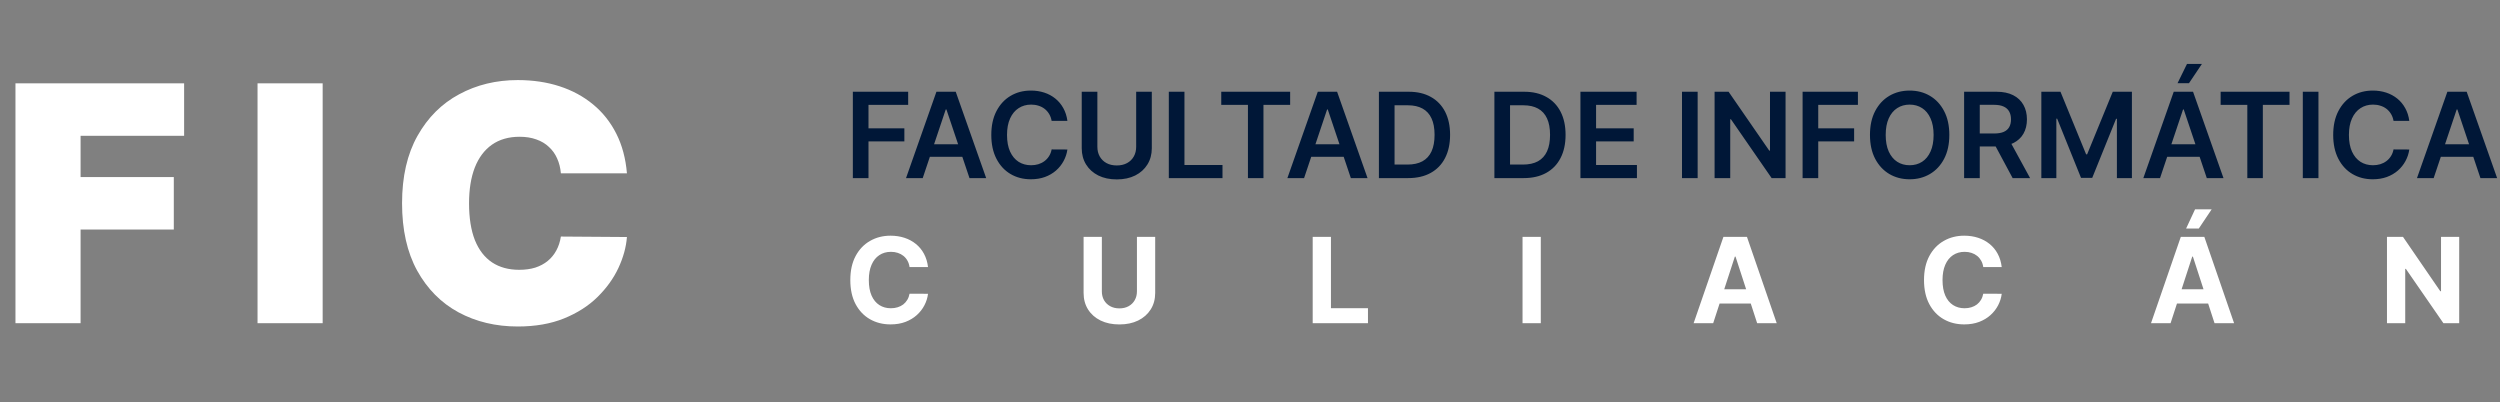 <svg viewBox="0 0 379 61" fill="none" xmlns="http://www.w3.org/2000/svg">
    <rect x="0" y="0" width="379" height="61" fill="#808080" stroke="none"/>
    <path d="M2.344 49V12.636H27.912V20.591H12.216V26.841H26.349V34.795H12.216V49H2.344ZM48.915 12.636V49H39.043V12.636H48.915ZM95.043 26.273H85.028C84.957 25.444 84.768 24.692 84.46 24.018C84.164 23.343 83.75 22.763 83.217 22.278C82.697 21.78 82.063 21.402 81.317 21.141C80.572 20.869 79.725 20.733 78.778 20.733C77.121 20.733 75.719 21.135 74.57 21.94C73.434 22.745 72.57 23.899 71.978 25.403C71.398 26.906 71.108 28.711 71.108 30.818C71.108 33.044 71.404 34.908 71.996 36.411C72.599 37.903 73.469 39.027 74.606 39.785C75.742 40.531 77.109 40.903 78.707 40.903C79.619 40.903 80.436 40.791 81.158 40.566C81.88 40.329 82.507 39.992 83.04 39.554C83.572 39.116 84.004 38.589 84.336 37.974C84.679 37.346 84.91 36.642 85.028 35.861L95.043 35.932C94.924 37.471 94.492 39.039 93.746 40.637C93.001 42.223 91.941 43.691 90.568 45.041C89.207 46.378 87.52 47.455 85.508 48.272C83.496 49.089 81.158 49.497 78.494 49.497C75.156 49.497 72.162 48.781 69.51 47.349C66.87 45.916 64.781 43.809 63.242 41.028C61.715 38.246 60.952 34.843 60.952 30.818C60.952 26.77 61.733 23.361 63.295 20.591C64.858 17.809 66.965 15.708 69.617 14.288C72.268 12.855 75.227 12.139 78.494 12.139C80.791 12.139 82.904 12.453 84.833 13.08C86.763 13.708 88.455 14.625 89.911 15.832C91.367 17.028 92.539 18.502 93.427 20.254C94.315 22.005 94.853 24.012 95.043 26.273Z" fill="white"/>
    <path d="M129.291 27V13.909H137.678V15.897H131.663V19.451H137.102V21.439H131.663V27H129.291ZM139.884 27H137.353L141.962 13.909H144.889L149.504 27H146.973L143.477 16.594H143.374L139.884 27ZM139.968 21.867H146.871V23.772H139.968V21.867ZM161.819 18.326H159.428C159.36 17.934 159.234 17.587 159.051 17.284C158.868 16.977 158.64 16.717 158.367 16.504C158.094 16.291 157.783 16.131 157.434 16.025C157.089 15.914 156.716 15.859 156.315 15.859C155.604 15.859 154.973 16.038 154.423 16.396C153.873 16.749 153.443 17.269 153.132 17.955C152.821 18.637 152.665 19.47 152.665 20.454C152.665 21.456 152.821 22.3 153.132 22.986C153.447 23.668 153.878 24.183 154.423 24.533C154.973 24.878 155.601 25.05 156.309 25.05C156.701 25.05 157.067 24.999 157.408 24.897C157.753 24.791 158.062 24.635 158.335 24.43C158.612 24.226 158.844 23.974 159.032 23.676C159.224 23.378 159.356 23.037 159.428 22.653L161.819 22.666C161.729 23.288 161.535 23.872 161.237 24.418C160.943 24.963 160.557 25.445 160.08 25.862C159.603 26.276 159.045 26.599 158.405 26.834C157.766 27.064 157.057 27.179 156.277 27.179C155.126 27.179 154.099 26.913 153.196 26.38C152.292 25.847 151.581 25.078 151.061 24.072C150.541 23.067 150.281 21.861 150.281 20.454C150.281 19.044 150.543 17.838 151.067 16.837C151.591 15.831 152.305 15.062 153.209 14.529C154.112 13.996 155.135 13.73 156.277 13.73C157.006 13.73 157.683 13.832 158.309 14.037C158.936 14.242 159.494 14.542 159.984 14.938C160.474 15.33 160.877 15.812 161.192 16.383C161.512 16.95 161.721 17.597 161.819 18.326ZM172.243 13.909H174.614V22.462C174.614 23.399 174.392 24.224 173.949 24.935C173.51 25.647 172.892 26.203 172.096 26.604C171.299 27 170.368 27.198 169.302 27.198C168.233 27.198 167.299 27 166.502 26.604C165.706 26.203 165.088 25.647 164.649 24.935C164.21 24.224 163.99 23.399 163.99 22.462V13.909H166.362V22.264C166.362 22.809 166.481 23.295 166.72 23.721C166.963 24.147 167.304 24.482 167.743 24.724C168.181 24.963 168.701 25.082 169.302 25.082C169.903 25.082 170.423 24.963 170.862 24.724C171.305 24.482 171.646 24.147 171.885 23.721C172.123 23.295 172.243 22.809 172.243 22.264V13.909ZM177.192 27V13.909H179.563V25.012H185.329V27H177.192ZM185.142 15.897V13.909H195.586V15.897H191.54V27H189.188V15.897H185.142ZM197.699 27H195.168L199.776 13.909H202.704L207.319 27H204.788L201.291 16.594H201.189L197.699 27ZM197.782 21.867H204.685V23.772H197.782V21.867ZM213.479 27H209.043V13.909H213.569C214.868 13.909 215.985 14.171 216.918 14.695C217.856 15.215 218.576 15.963 219.079 16.939C219.581 17.915 219.833 19.082 219.833 20.442C219.833 21.805 219.579 22.977 219.072 23.957C218.569 24.938 217.843 25.69 216.893 26.214C215.947 26.738 214.809 27 213.479 27ZM211.415 24.948H213.364C214.276 24.948 215.037 24.782 215.646 24.45C216.256 24.113 216.714 23.612 217.02 22.947C217.327 22.278 217.481 21.443 217.481 20.442C217.481 19.44 217.327 18.609 217.02 17.949C216.714 17.284 216.26 16.788 215.659 16.459C215.062 16.127 214.321 15.961 213.434 15.961H211.415V24.948ZM230.987 27H226.551V13.909H231.077C232.376 13.909 233.493 14.171 234.426 14.695C235.363 15.215 236.084 15.963 236.586 16.939C237.089 17.915 237.341 19.082 237.341 20.442C237.341 21.805 237.087 22.977 236.58 23.957C236.077 24.938 235.351 25.69 234.4 26.214C233.454 26.738 232.317 27 230.987 27ZM228.922 24.948H230.872C231.784 24.948 232.545 24.782 233.154 24.45C233.763 24.113 234.221 23.612 234.528 22.947C234.835 22.278 234.988 21.443 234.988 20.442C234.988 19.44 234.835 18.609 234.528 17.949C234.221 17.284 233.768 16.788 233.167 16.459C232.57 16.127 231.829 15.961 230.942 15.961H228.922V24.948ZM239.594 27V13.909H248.108V15.897H241.965V19.451H247.667V21.439H241.965V25.012H248.159V27H239.594ZM257.364 13.909V27H254.992V13.909H257.364ZM270.69 13.909V27H268.58L262.412 18.083H262.303V27H259.932V13.909H262.054L268.216 22.832H268.331V13.909H270.69ZM273.274 27V13.909H281.66V15.897H275.645V19.451H281.085V21.439H275.645V27H273.274ZM295.518 20.454C295.518 21.865 295.254 23.073 294.725 24.079C294.201 25.08 293.485 25.847 292.578 26.38C291.674 26.913 290.649 27.179 289.503 27.179C288.357 27.179 287.33 26.913 286.422 26.38C285.519 25.843 284.803 25.074 284.274 24.072C283.75 23.067 283.488 21.861 283.488 20.454C283.488 19.044 283.75 17.838 284.274 16.837C284.803 15.831 285.519 15.062 286.422 14.529C287.33 13.996 288.357 13.73 289.503 13.73C290.649 13.73 291.674 13.996 292.578 14.529C293.485 15.062 294.201 15.831 294.725 16.837C295.254 17.838 295.518 19.044 295.518 20.454ZM293.134 20.454C293.134 19.462 292.978 18.624 292.667 17.942C292.36 17.256 291.934 16.739 291.389 16.389C290.843 16.035 290.215 15.859 289.503 15.859C288.791 15.859 288.163 16.035 287.617 16.389C287.072 16.739 286.644 17.256 286.333 17.942C286.026 18.624 285.872 19.462 285.872 20.454C285.872 21.447 286.026 22.287 286.333 22.973C286.644 23.655 287.072 24.173 287.617 24.526C288.163 24.876 288.791 25.05 289.503 25.05C290.215 25.05 290.843 24.876 291.389 24.526C291.934 24.173 292.36 23.655 292.667 22.973C292.978 22.287 293.134 21.447 293.134 20.454ZM297.76 27V13.909H302.669C303.675 13.909 304.518 14.084 305.2 14.433C305.886 14.783 306.404 15.273 306.754 15.903C307.107 16.53 307.284 17.261 307.284 18.096C307.284 18.935 307.105 19.664 306.747 20.282C306.393 20.896 305.871 21.371 305.181 21.707C304.491 22.04 303.643 22.206 302.637 22.206H299.141V20.237H302.317C302.906 20.237 303.387 20.156 303.762 19.994C304.137 19.828 304.414 19.587 304.593 19.272C304.776 18.952 304.868 18.56 304.868 18.096C304.868 17.631 304.776 17.235 304.593 16.907C304.41 16.575 304.131 16.323 303.756 16.153C303.381 15.978 302.897 15.891 302.305 15.891H300.131V27H297.76ZM304.523 21.068L307.763 27H305.117L301.934 21.068H304.523ZM309.467 13.909H312.369L316.255 23.395H316.409L320.295 13.909H323.197V27H320.922V18.006H320.8L317.182 26.962H315.482L311.864 17.987H311.743V27H309.467V13.909ZM327.461 27H324.929L329.538 13.909H332.466L337.081 27H334.549L331.053 16.594H330.951L327.461 27ZM327.544 21.867H334.447V23.772H327.544V21.867ZM330.113 12.618L331.545 9.697H333.808L331.846 12.618H330.113ZM336.648 15.897V13.909H347.092V15.897H343.046V27H340.694V15.897H336.648ZM351.477 13.909V27H349.106V13.909H351.477ZM365.25 18.326H362.86C362.792 17.934 362.666 17.587 362.483 17.284C362.299 16.977 362.071 16.717 361.799 16.504C361.526 16.291 361.215 16.131 360.865 16.025C360.52 15.914 360.147 15.859 359.747 15.859C359.035 15.859 358.404 16.038 357.855 16.396C357.305 16.749 356.875 17.269 356.564 17.955C356.252 18.637 356.097 19.47 356.097 20.454C356.097 21.456 356.252 22.3 356.564 22.986C356.879 23.668 357.309 24.183 357.855 24.533C358.404 24.878 359.033 25.05 359.74 25.05C360.132 25.05 360.499 24.999 360.84 24.897C361.185 24.791 361.494 24.635 361.767 24.43C362.044 24.226 362.276 23.974 362.463 23.676C362.655 23.378 362.787 23.037 362.86 22.653L365.25 22.666C365.161 23.288 364.967 23.872 364.669 24.418C364.375 24.963 363.989 25.445 363.512 25.862C363.034 26.276 362.476 26.599 361.837 26.834C361.198 27.064 360.488 27.179 359.708 27.179C358.558 27.179 357.531 26.913 356.627 26.38C355.724 25.847 355.012 25.078 354.493 24.072C353.973 23.067 353.713 21.861 353.713 20.454C353.713 19.044 353.975 17.838 354.499 16.837C355.023 15.831 355.737 15.062 356.64 14.529C357.544 13.996 358.566 13.73 359.708 13.73C360.437 13.73 361.115 13.832 361.741 14.037C362.368 14.242 362.926 14.542 363.416 14.938C363.906 15.33 364.309 15.812 364.624 16.383C364.944 16.95 365.152 17.597 365.25 18.326ZM368.945 27H366.414L371.022 13.909H373.95L378.565 27H376.034L372.537 16.594H372.435L368.945 27ZM369.028 21.867H375.931V23.772H369.028V21.867Z" fill="#001737"/>
    <path d="M140.688 40.492H137.888C137.837 40.13 137.733 39.808 137.575 39.527C137.418 39.242 137.215 38.999 136.968 38.798C136.721 38.598 136.435 38.445 136.112 38.338C135.792 38.231 135.445 38.178 135.07 38.178C134.392 38.178 133.802 38.347 133.299 38.683C132.796 39.016 132.406 39.501 132.129 40.141C131.852 40.776 131.714 41.547 131.714 42.455C131.714 43.388 131.852 44.172 132.129 44.807C132.411 45.442 132.803 45.921 133.305 46.245C133.808 46.569 134.39 46.731 135.05 46.731C135.421 46.731 135.764 46.682 136.08 46.584C136.399 46.486 136.683 46.343 136.93 46.156C137.177 45.964 137.381 45.731 137.543 45.459C137.71 45.186 137.825 44.875 137.888 44.526L140.688 44.538C140.616 45.139 140.435 45.719 140.145 46.277C139.859 46.831 139.474 47.327 138.988 47.766C138.506 48.201 137.931 48.546 137.262 48.802C136.597 49.053 135.845 49.179 135.006 49.179C133.838 49.179 132.794 48.915 131.874 48.386C130.957 47.858 130.233 47.093 129.7 46.092C129.172 45.09 128.908 43.878 128.908 42.455C128.908 41.027 129.176 39.812 129.713 38.811C130.25 37.81 130.979 37.047 131.899 36.523C132.82 35.994 133.855 35.73 135.006 35.73C135.764 35.73 136.467 35.837 137.115 36.05C137.767 36.263 138.344 36.574 138.847 36.983C139.35 37.388 139.759 37.884 140.075 38.472C140.394 39.06 140.599 39.734 140.688 40.492ZM172.359 35.909H175.127V44.41C175.127 45.365 174.899 46.2 174.443 46.916C173.991 47.632 173.358 48.19 172.544 48.591C171.73 48.987 170.782 49.185 169.7 49.185C168.613 49.185 167.663 48.987 166.849 48.591C166.035 48.19 165.402 47.632 164.95 46.916C164.499 46.2 164.273 45.365 164.273 44.41V35.909H167.041V44.174C167.041 44.673 167.149 45.116 167.367 45.504C167.588 45.891 167.899 46.196 168.3 46.418C168.7 46.639 169.167 46.75 169.7 46.75C170.237 46.75 170.703 46.639 171.1 46.418C171.5 46.196 171.809 45.891 172.026 45.504C172.248 45.116 172.359 44.673 172.359 44.174V35.909ZM199.004 49V35.909H201.772V46.718H207.384V49H199.004ZM233.584 35.909V49H230.817V35.909H233.584ZM259.718 49H256.752L261.271 35.909H264.838L269.351 49H266.385L263.106 38.901H263.004L259.718 49ZM259.533 43.854H266.538V46.015H259.533V43.854ZM303.462 40.492H300.662C300.611 40.13 300.506 39.808 300.349 39.527C300.191 39.242 299.989 38.999 299.741 38.798C299.494 38.598 299.209 38.445 298.885 38.338C298.565 38.231 298.218 38.178 297.843 38.178C297.165 38.178 296.575 38.347 296.072 38.683C295.57 39.016 295.18 39.501 294.903 40.141C294.626 40.776 294.487 41.547 294.487 42.455C294.487 43.388 294.626 44.172 294.903 44.807C295.184 45.442 295.576 45.921 296.079 46.245C296.582 46.569 297.163 46.731 297.824 46.731C298.195 46.731 298.538 46.682 298.853 46.584C299.173 46.486 299.456 46.343 299.703 46.156C299.95 45.964 300.155 45.731 300.317 45.459C300.483 45.186 300.598 44.875 300.662 44.526L303.462 44.538C303.389 45.139 303.208 45.719 302.918 46.277C302.633 46.831 302.247 47.327 301.761 47.766C301.28 48.201 300.705 48.546 300.036 48.802C299.371 49.053 298.619 49.179 297.779 49.179C296.612 49.179 295.567 48.915 294.647 48.386C293.731 47.858 293.006 47.093 292.474 46.092C291.945 45.09 291.681 43.878 291.681 42.455C291.681 41.027 291.95 39.812 292.487 38.811C293.023 37.81 293.752 37.047 294.673 36.523C295.593 35.994 296.629 35.73 297.779 35.73C298.538 35.73 299.241 35.837 299.888 36.05C300.54 36.263 301.118 36.574 301.621 36.983C302.124 37.388 302.533 37.884 302.848 38.472C303.168 39.06 303.372 39.734 303.462 40.492ZM329.057 49H326.091L330.61 35.909H334.177L338.689 49H335.724L332.444 38.901H332.342L329.057 49ZM328.871 43.854H335.877V46.015H328.871V43.854ZM331.415 34.644L332.77 31.735H335.289L333.339 34.644H331.415ZM372.815 35.909V49H370.424L364.729 40.761H364.633V49H361.865V35.909H364.294L369.945 44.142H370.06V35.909H372.815Z" fill="white"/>
</svg>